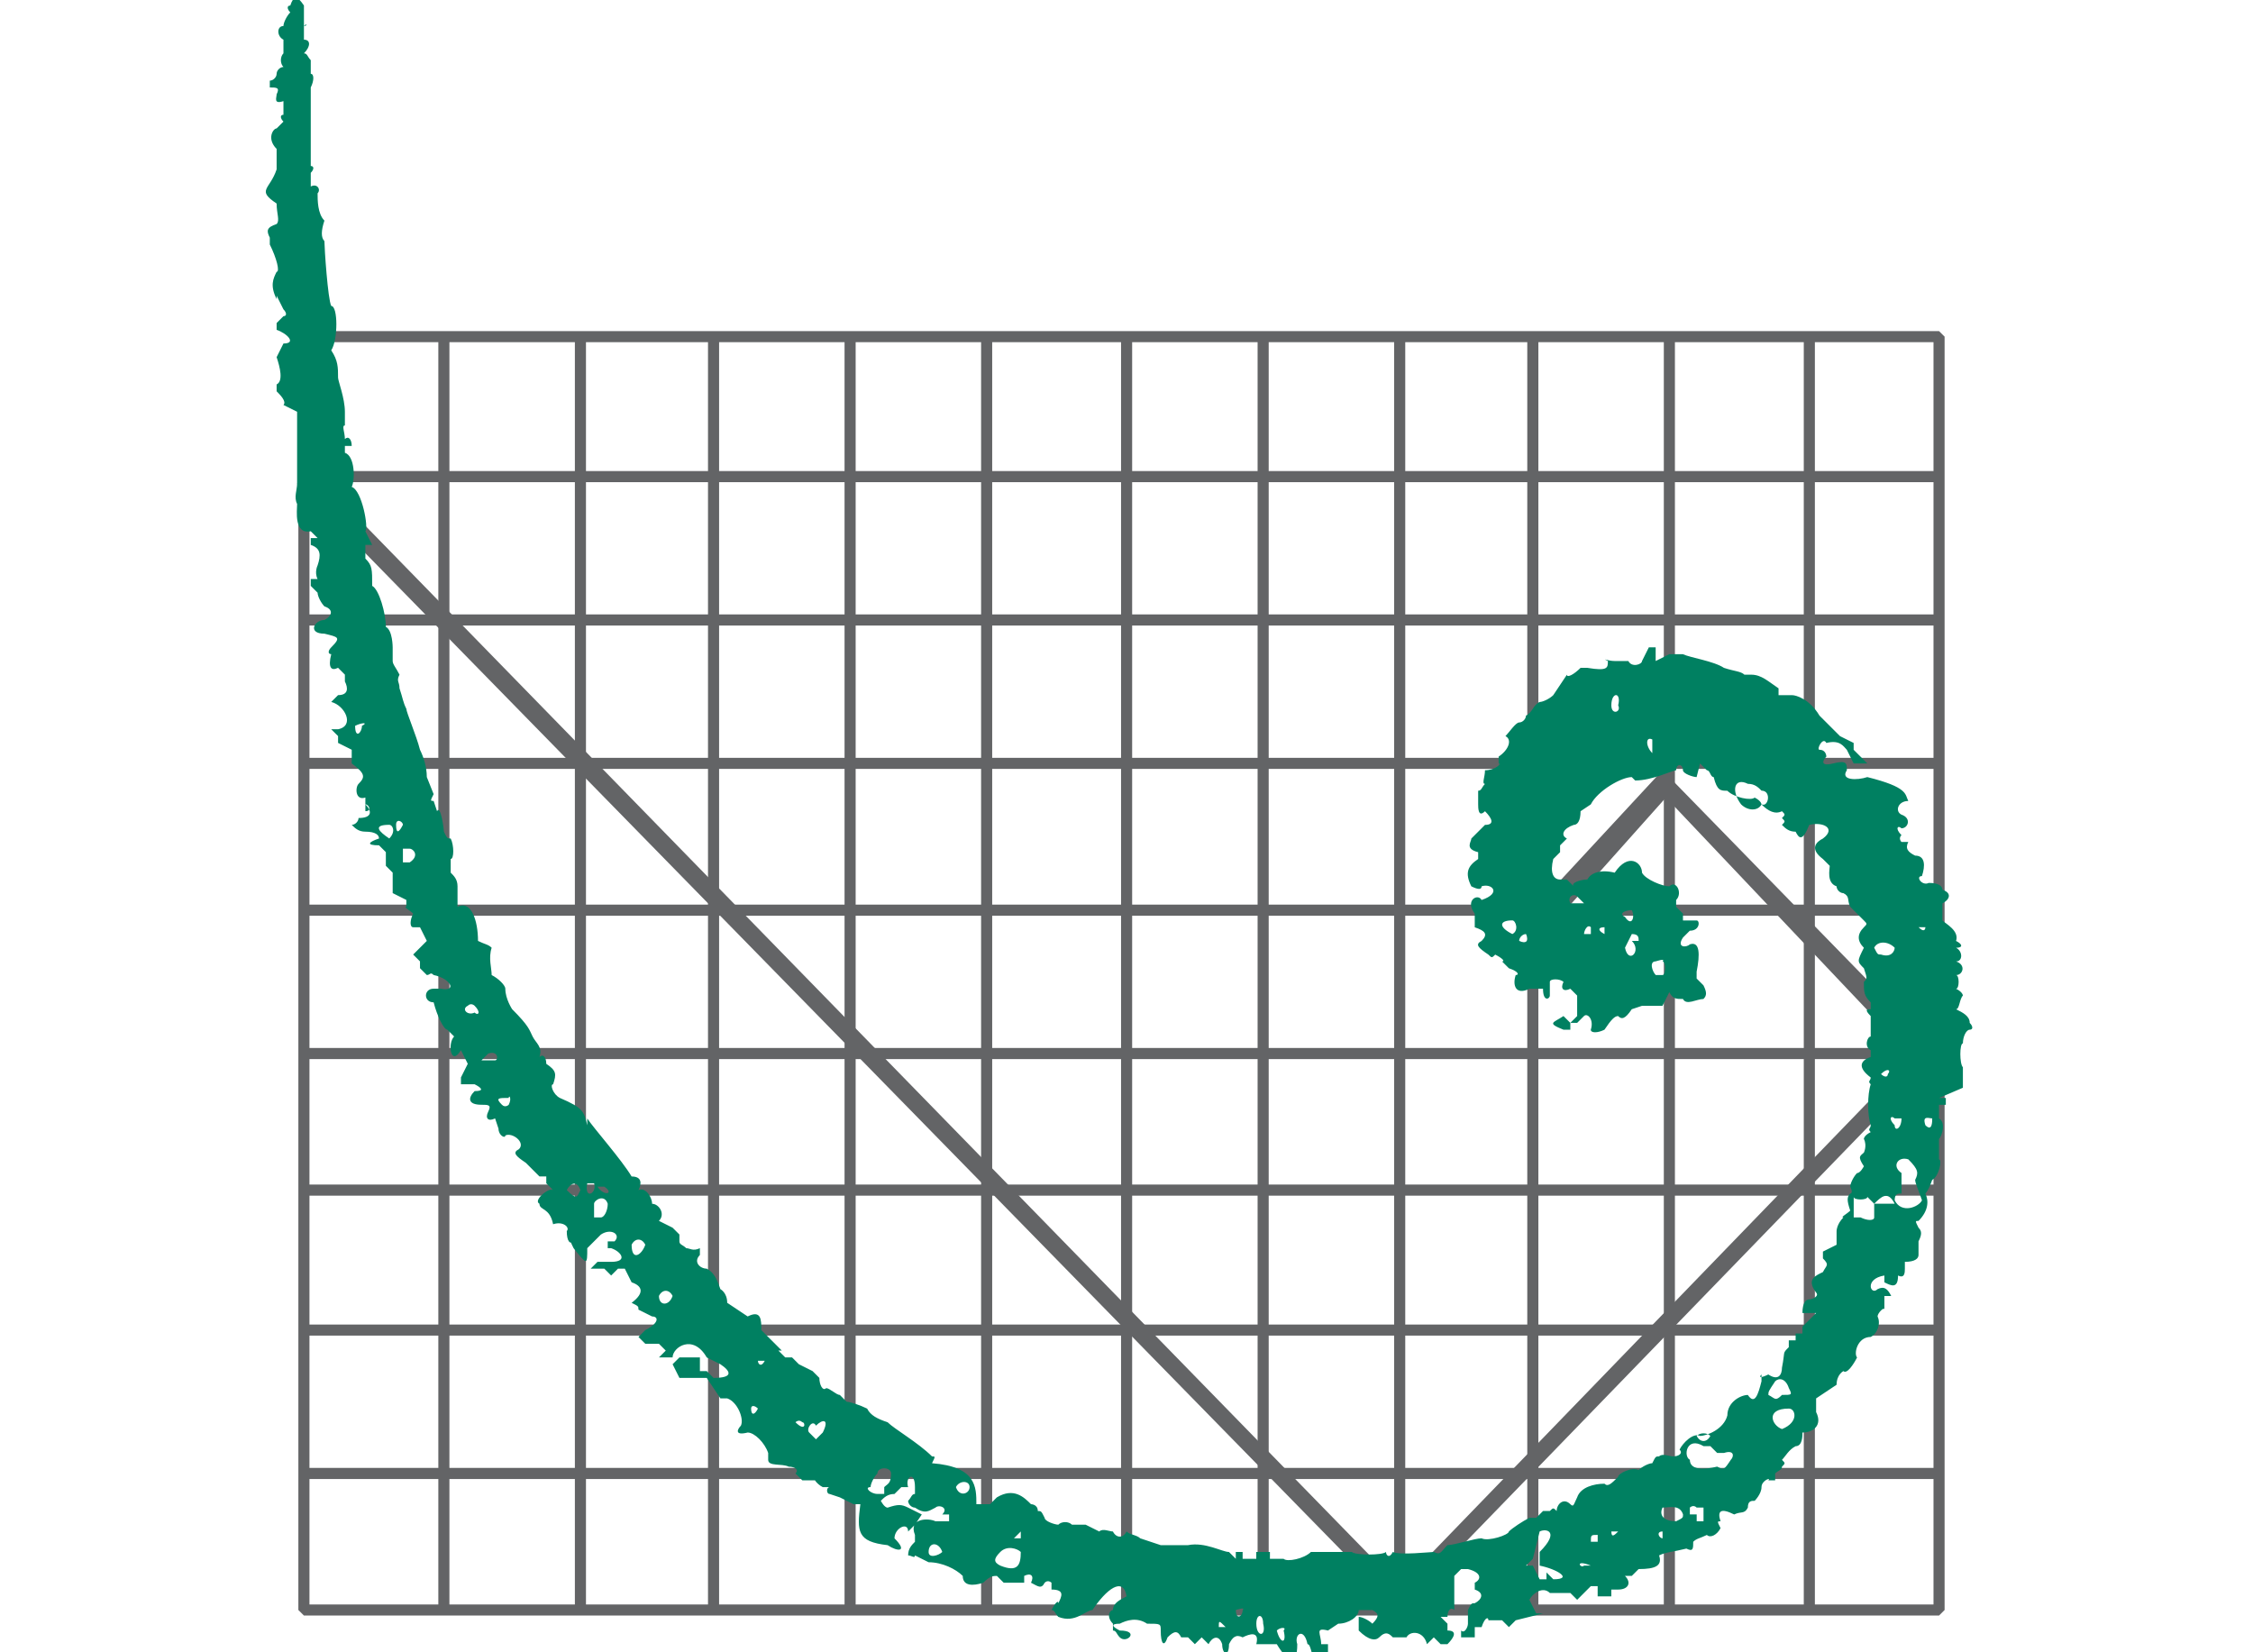 <svg width="66" height="48.4" xmlns="http://www.w3.org/2000/svg" xml:space="preserve" style="enable-background:new 0 0 80.4 94.4;" version="1.1">
 <style type="text/css">.st0{fill:none;stroke:#636466;stroke-width:0.325;stroke-miterlimit:1;}
	.st1{fill:#636466;}
	.st2{fill:#008061;}</style>

 <g>
  <title>background</title>
  <rect fill="none" id="canvas_background" height="50.4" width="68" y="-1" x="-1"/>
 </g>
 <g>
  <title>Layer 1</title>
  <rect id="svg_1" height="37.3" width="47.9" class="st0" y="9.861" x="8.903"/>
  <line id="svg_2" y2="43.161" x2="8.903" y1="43.161" x1="56.803" class="st0"/>
  <line id="svg_3" y2="38.961" x2="8.903" y1="38.961" x1="56.803" class="st0"/>
  <line id="svg_4" y2="30.861" x2="8.903" y1="30.861" x1="56.803" class="st0"/>
  <line id="svg_5" y2="26.661" x2="8.903" y1="26.661" x1="56.803" class="st0"/>
  <line id="svg_6" y2="22.361" x2="8.903" y1="22.361" x1="56.803" class="st0"/>
  <line id="svg_7" y2="18.161" x2="8.903" y1="18.161" x1="56.803" class="st0"/>
  <line id="svg_8" y2="13.961" x2="8.903" y1="13.961" x1="56.803" class="st0"/>
  <line id="svg_9" y2="9.861" x2="53.003" y1="47.161" x1="53.003" class="st0"/>
  <line id="svg_10" y2="9.861" x2="48.903" y1="47.161" x1="48.903" class="st0"/>
  <line id="svg_11" y2="9.861" x2="41.003" y1="47.161" x1="41.003" class="st0"/>
  <line id="svg_12" y2="9.861" x2="37.003" y1="47.161" x1="37.003" class="st0"/>
  <line id="svg_13" y2="9.861" x2="33.003" y1="47.161" x1="33.003" class="st0"/>
  <line id="svg_14" y2="9.861" x2="28.903" y1="47.161" x1="28.903" class="st0"/>
  <line id="svg_15" y2="9.861" x2="24.903" y1="47.161" x1="24.903" class="st0"/>
  <line id="svg_16" y2="9.861" x2="20.903" y1="47.161" x1="20.903" class="st0"/>
  <line id="svg_17" y2="9.861" x2="17.003" y1="47.161" x1="17.003" class="st0"/>
  <line id="svg_18" y2="9.861" x2="13.003" y1="47.161" x1="13.003" class="st0"/>
  <line id="svg_19" y2="34.861" x2="8.903" y1="34.861" x1="56.803" class="st0"/>
  <line id="svg_20" y2="9.861" x2="44.903" y1="47.161" x1="44.903" class="st0"/>
  <polygon id="svg_25" points="41.003,46.461 56.003,30.961 56.003,30.961 48.803,23.361 45.503,27.061 44.903,26.661 48.703,22.561 56.803,30.861 41.003,47.161 8.703,14.161 9.103,13.761 " class="st1"/>
  <path id="svg_26" d="m16.603,36.061c0.1,-0.1 -0.1,-0.3 -0.4,-0.2c-0.1,-0.5 -0.4,-0.4 -0.4,-0.6c-0.2,-0.1 0.3,-0.5 0.4,-0.4l-0.2,-0.2l0,-0.2l0,0l-0.2,0l-0.4,-0.4c-0.3,-0.2 -0.4,-0.3 -0.2,-0.4c0.2,-0.2 -0.2,-0.5 -0.4,-0.4c0,0.1 -0.2,0 -0.2,-0.2l-0.1,-0.3c-0.2,0.1 -0.3,0 -0.2,-0.2c0.1,-0.2 0,-0.2 -0.2,-0.2c-0.4,0 -0.4,-0.2 -0.2,-0.4c0.3,0 0.2,-0.1 0,-0.2l-0.4,0l0,-0.2l0.2,-0.4l-0.2,-0.4c-0.3,0.5 -0.4,-0.2 -0.2,-0.4l-0.2,-0.2c-0.1,0 -0.3,-0.4 -0.4,-0.8c-0.3,0 -0.3,-0.4 0,-0.4l0.2,0c0.5,0.1 0.3,-0.3 -0.2,-0.4c-0.1,-0.1 -0.1,0 -0.2,0l-0.2,-0.2l0,-0.2l-0.2,-0.2l0.2,-0.2l0.2,-0.2l-0.2,-0.4l-0.2,0c-0.1,0 -0.1,-0.2 0,-0.4c-0.1,-0.1 -0.3,-0.2 -0.2,-0.2l0,-0.2l-0.4,-0.2l0,-0.6l-0.2,-0.2l0,-0.4l-0.2,-0.2c-0.4,0 -0.3,-0.1 0,-0.2c0,-0.1 -0.1,-0.2 -0.4,-0.2c-0.2,0 -0.3,-0.1 -0.4,-0.2l0,0c0.1,0 0.2,-0.1 0.2,-0.2c0.4,0 0.4,-0.2 0.2,-0.4l0,0.2c0.2,0 0.1,-0.2 0,-0.2l0,-0.2c-0.3,0.1 -0.3,-0.3 -0.2,-0.4c0.2,-0.2 0.2,-0.3 -0.2,-0.6l0,-0.4l-0.4,-0.2l0,-0.2l-0.2,-0.2l0,0l0.2,0c0.5,-0.1 0.2,-0.7 -0.2,-0.8l0,0l0.2,-0.2c0.3,0 0.3,-0.2 0.2,-0.4l0,0l0,-0.2l-0.2,-0.2c-0.2,0.1 -0.3,0 -0.2,-0.4c-0.1,0 -0.1,-0.1 0,-0.2c0.3,-0.3 0.2,-0.3 -0.2,-0.4c-0.5,0 -0.3,-0.4 0,-0.4c0.2,-0.1 0.3,-0.3 0,-0.4c-0.1,-0.1 -0.2,-0.3 -0.2,-0.4l-0.2,-0.2l0,-0.2l0.2,0c-0.1,-0.2 0,-0.4 0,-0.4c0.1,-0.3 0.1,-0.5 -0.2,-0.6l0,-0.2l0.2,0l-0.2,-0.2c-0.5,0.1 -0.4,-0.6 -0.4,-0.8c-0.1,-0.2 0,-0.4 0,-0.6c0,-0.2 0,-0.3 0,-0.4l0,-1.5l0,0l0,-0.2l-0.4,-0.2c0.1,-0.1 -0.1,-0.3 -0.2,-0.4l0,-0.2c0.2,-0.1 0.1,-0.5 0,-0.8l0.2,-0.4c0.4,0 0.1,-0.3 -0.2,-0.4l0,-0.2l0.2,-0.2c0.1,0 0.1,-0.1 0,-0.2l-0.2,-0.4l0,0.1c-0.2,-0.4 -0.1,-0.6 0,-0.8c0.1,0 0,-0.4 -0.2,-0.8l0,-0.2c-0.1,-0.2 -0.1,-0.3 0.2,-0.4c0.1,-0.1 0,-0.3 0,-0.6c-0.6,-0.4 -0.2,-0.4 0,-1l0,-0.2l0,0l0,0l0,0l0,-0.4c-0.3,-0.3 -0.1,-0.6 0,-0.6c0.1,-0.1 0.1,-0.1 0.2,-0.2c-0.1,-0.1 -0.1,-0.2 0,-0.2l0,-0.4c-0.3,0.1 -0.2,-0.1 -0.2,-0.2c0.1,-0.2 0,-0.2 -0.2,-0.2l0,-0.2c0.1,0 0.2,-0.1 0.2,-0.2c0,-0.1 0.1,-0.2 0.2,-0.2c-0.1,-0.1 -0.1,-0.3 0,-0.4c0,-0.1 0,-0.3 0,-0.4c-0.2,-0.1 -0.2,-0.4 0,-0.4c0,-0.1 0.1,-0.3 0.2,-0.4c-0.1,-0.1 -0.1,-0.2 0,-0.2c0.1,-0.3 0.2,-0.3 0.4,0l0,0.6c0.1,-0.1 0.1,0 0,0l0,0.4c0.2,0 0.2,0.2 0,0.4c0.1,0 0.1,0.1 0.2,0.2l0,0.4c0.1,0 0.1,0.2 0,0.4c0,0 0,0.1 0,0l0,0.4l0,0l0,1.3l0,0.2l0,0.4c0.1,0 0.1,0.1 0,0.2l0,0.4c0.2,-0.1 0.3,0.1 0.2,0.2c0,0.2 0,0.6 0.2,0.8c-0.1,0.3 -0.1,0.5 0,0.6c0,0.2 0.1,1.7 0.2,1.9c0.2,0 0.2,1 0,1.3c0.2,0.3 0.2,0.5 0.2,0.8c0,0.1 0.2,0.6 0.2,1l0,0.2c0,0 0,0 0,0.2l0,0c-0.1,0 0,0.2 0,0.4c0.1,-0.1 0.2,0 0.2,0.2c0,0 -0.1,0 -0.2,0l0,0.2c0.3,0.1 0.3,0.8 0.2,1c0.3,0.1 0.5,1.2 0.4,1.3l0.2,0.4l-0.2,0l0,0.4c0.2,0.2 0.2,0.3 0.2,0.8c0.2,0.1 0.4,0.8 0.4,1.2c0.2,0.1 0.2,0.6 0.2,0.6l0,0.4c0,0.1 0.1,0.2 0.2,0.4c-0.1,0.2 0,0.2 0,0.4c0.1,0.3 0.1,0.4 0.2,0.6c0,0.1 0.3,0.8 0.4,1.2c0.1,0.2 0.2,0.5 0.2,0.8c0,0 0.2,0.5 0.2,0.5c-0.1,0.2 -0.1,0.2 0,0.2l0.1,0.3c0.1,-0.2 0.2,0.5 0.2,0.6c0.1,0.2 0.1,0.2 0.2,0.2l0,0l0,0c0.1,0.2 0.1,0.6 0,0.6l0,0.4c0.1,0.1 0.2,0.2 0.2,0.4c0,0.1 0,0.3 0,0.6c0.4,-0.2 0.6,0.4 0.6,1c0.2,0.1 0.3,0.1 0.4,0.2c-0.1,0.3 0,0.6 0,0.8c0.2,0.1 0.4,0.3 0.4,0.4c0,0.3 0.2,0.6 0.2,0.6c0.5,0.5 0.5,0.6 0.6,0.8c0.1,0.2 0.3,0.3 0.2,0.6c0.1,-0.1 0.2,0 0.2,0.2c0.3,0.2 0.3,0.3 0.2,0.6c-0.1,0 0,0.3 0.2,0.4c0.7,0.3 0.7,0.4 0.8,0.8l0,-0.2c0.2,0.3 1,1.2 1.3,1.7c0.3,0 0.3,0.2 0.2,0.4c0.2,-0.1 0.4,0.2 0.4,0.4c0.2,0 0.4,0.3 0.2,0.5l0.4,0.2l0.2,0.2l0,0.2c0,0.1 0.1,0.1 0.2,0.2l0,0l0,0c0.1,0 0.2,0.1 0.4,0l0,0.2c-0.2,0.2 0,0.4 0.2,0.4c0.2,0.1 0.3,0.3 0.4,0.6c0,0 0.2,0.1 0.2,0.4l0.6,0.4c0.4,-0.2 0.4,0.1 0.4,0.4l0.2,0.2l0.2,0.2l0.2,0.2l-0.1,0l0.2,0.2l0.2,0l0.2,0.2l0.4,0.2l0.2,0.2c0,0.2 0.1,0.4 0.2,0.3c0.1,0 0.3,0.2 0.4,0.2l0.2,0.2c0.1,0 0.4,0.1 0.6,0.2c0.1,0.2 0.3,0.3 0.6,0.4c0.2,0.2 0.9,0.6 1.3,1l0,0l0,0c0.1,0 0.1,0 0,0.2c1.3,0.1 1.3,0.7 1.3,1.2l0.2,0l0,0l0.2,0l0.2,-0.2c0.5,-0.3 0.8,0 1,0.2c0,0 0.2,0 0.2,0.2l0,0c0.1,0 0.1,0 0.2,0.2c0,0.1 0.3,0.2 0.4,0.2c0.1,-0.1 0.3,-0.1 0.4,0l0.2,0l0.2,0l0.4,0.2c0.1,-0.1 0.3,0 0.4,0c0.1,0.2 0.3,0.2 0.4,0c0.1,0.1 0.3,0.1 0.4,0.2l0.6,0.2l0.2,0l0.2,0l0,0l0.2,0l0.2,0c0.5,-0.1 1,0.2 1.2,0.2l0.2,0.2l0,-0.2l0.2,0l0,0.2l0.6,0l-0.2,0l0,-0.2l0,0l0.2,0l0.2,0l0,0.2l0.4,0c0.1,0.1 0.6,0 0.8,-0.2l0.2,0l0,0l0.2,0l0,0l0.4,0l0,0l0,0l0.4,0c0.1,0.1 0.9,0.1 1,0c0,0.1 0.1,0.2 0.2,0c0.2,0.1 1.1,0 1.2,0c0.2,0.1 0.2,0 0.4,-0.2c0.2,0 0.8,-0.2 1,-0.2c0.2,0.1 0.8,-0.1 0.8,-0.2c0.1,-0.1 0.4,-0.3 0.6,-0.4c0.1,0 0.2,0 0.2,0c0.1,-0.1 0.2,-0.2 0.2,-0.2l0,0l0.2,0l0,0c0.1,-0.1 0.1,-0.1 0.2,0c0,-0.2 0.2,-0.4 0.4,-0.2c0.1,0.1 0.1,0 0.2,-0.2c0.1,-0.3 0.5,-0.4 0.8,-0.4c0.1,0.1 0.2,0 0.4,-0.2c0,-0.1 0.4,-0.3 0.6,-0.2c0.1,-0.1 0.3,-0.2 0.4,-0.2c0.1,-0.2 0.1,-0.2 0.2,-0.2l0,0c0.1,-0.1 0.3,0 0.4,0c0.2,0 0.3,-0.1 0.2,-0.2c0.1,-0.2 0.4,-0.5 0.6,-0.4c0.2,0 0.7,-0.2 0.8,-0.6c0,-0.4 0.4,-0.6 0.6,-0.6c0.2,0.3 0.3,0 0.4,-0.4l0,0l0,-0.2c-0.1,0.1 0,0.1 0.2,0c0.3,0.2 0.4,0 0.4,-0.2c0.1,-0.5 0,-0.4 0.2,-0.6l0,0l0,-0.2l0.2,0l0,-0.2l0.2,0l0,-0.2l0,0l0.2,-0.2l0.2,-0.2l-0.4,0c0.1,-0.1 0.1,-0.1 0,0c0,-0.3 0.1,-0.4 0.2,-0.4c0.1,0 0.3,-0.1 0.2,-0.2c-0.3,-0.4 0,-0.5 0.2,-0.6c0.1,-0.2 0.2,-0.2 0,-0.4c0,-0.1 0,-0.1 0,-0.2l0.4,-0.2l0,0l0,0l0,-0.2l0,-0.2c0,0 0,-0.2 0.2,-0.4c-0.1,0 0.1,-0.1 0.2,-0.2c-0.1,-0.3 -0.1,-0.4 0,-0.5c0,0 0.1,0 0,-0.2c0,-0.1 0.1,-0.3 0.2,-0.4c0.1,0 0.2,-0.2 0.2,-0.2c-0.2,-0.3 -0.1,-0.3 0,-0.4c0,0 0.1,-0.2 0,-0.4c0,0 0,-0.1 0.2,-0.2c-0.1,-0.1 0,-0.1 0,-0.2c-0.1,-0.3 -0.1,-0.9 0,-1.2c-0.1,-0.1 0,-0.1 0,-0.2c-0.4,-0.3 -0.3,-0.5 0,-0.6l0,-0.2c-0.2,-0.1 -0.1,-0.4 0,-0.4l0,-0.2l0,-0.2c0,-0.1 0,-0.2 0,-0.2c-0.2,-0.2 -0.1,-0.2 0,-0.2c0,-0.2 0,-0.2 0,-0.2c-0.2,-0.2 -0.2,-0.3 -0.2,-0.6c0.1,-0.1 0.1,-0.1 0,-0.4c-0.2,-0.2 -0.2,-0.2 0,-0.6c-0.2,-0.2 -0.2,-0.4 0,-0.6c0.1,-0.1 0.1,-0.1 0,-0.2l-0.4,-0.4c-0.1,-0.2 0,-0.3 -0.2,-0.4c-0.1,0 -0.2,-0.1 -0.2,-0.2c-0.3,-0.1 -0.2,-0.5 -0.2,-0.6l-0.2,-0.2c-0.4,-0.3 -0.2,-0.5 0,-0.6c0.4,-0.3 0,-0.5 -0.4,-0.4c-0.2,0.5 -0.3,0.4 -0.4,0.2c-0.2,0 -0.3,-0.1 -0.4,-0.2c0.1,-0.1 0.1,-0.1 0,-0.2l0,0l0,0c0.1,-0.1 0.1,-0.1 0,-0.2c-0.2,0.1 -0.4,0 -0.6,-0.2c0,0 0,-0.1 -0.2,-0.2c-0.1,0.1 -0.6,0 -0.8,-0.2c-0.2,0 -0.3,0 -0.4,-0.4c-0.1,0 -0.1,-0.2 -0.2,-0.2l0,0l-0.2,-0.2l-0.1,0.4c-0.1,0 -0.4,-0.1 -0.4,-0.2c0,-0.2 -0.2,-0.2 -0.2,0c-0.1,0 -0.7,0.3 -1.2,0.3l-0.1,-0.1c-0.3,0 -1,0.4 -1.2,0.8l-0.3,0.2c0,0.3 -0.1,0.4 -0.2,0.4c-0.3,0.1 -0.4,0.3 -0.2,0.4l0,0l0,0l-0.2,0.2l0,0.2l-0.2,0.2c-0.1,0.4 0,0.6 0.2,0.6c0.4,0 0.1,0 0.2,0l0.2,0.2c-0.1,-0.1 0.2,-0.2 0.4,-0.2c0.1,-0.2 0.4,-0.3 0.8,-0.2c0.4,-0.6 0.8,-0.3 0.8,0c0.1,0.2 0.6,0.4 0.8,0.4c0.2,-0.2 0.4,0.2 0.2,0.4l0,0.2l0.2,0.2l0,0.2l0.4,0c0.1,0 0.1,0.3 -0.2,0.3l-0.2,0.2c-0.2,0.3 0.1,0.3 0.2,0.2c0.3,-0.1 0.3,0.3 0.2,0.8l0,0.2l0.2,0.2c0.1,0.2 0.1,0.3 0,0.4c-0.2,0 -0.5,0.2 -0.6,0c-0.2,0 -0.3,0 -0.4,-0.2l-0.2,0.4l-0.2,0l-0.4,0l-0.3,0.1l0,0c-0.2,0.3 -0.3,0.3 -0.4,0.2c-0.1,0 -0.2,0.1 -0.4,0.4c-0.2,0.1 -0.4,0.1 -0.4,0c0.1,-0.3 -0.1,-0.5 -0.2,-0.4l-0.2,0.2l-0.2,0l0,0.2l-0.2,0c-0.5,-0.2 -0.3,-0.2 0,-0.4l0.2,0.2l0.2,-0.2l0,-0.4l0,0l0,-0.2l-0.2,-0.2c-0.2,0.1 -0.3,0 -0.2,-0.2c-0.1,-0.1 -0.4,-0.1 -0.4,0l0,0.2c0,0.2 0,0.2 0,0.2c0,0.1 -0.2,0.2 -0.2,-0.2c-0.1,0 -0.2,0 -0.4,0c-0.4,0.2 -0.5,-0.1 -0.4,-0.4c0.1,0 0.1,-0.1 -0.2,-0.2l0,0l-0.2,-0.2c0.1,0 0,-0.1 -0.2,-0.2c-0.1,0.1 -0.1,0.1 -0.2,0c-0.3,-0.2 -0.4,-0.3 -0.2,-0.4c0.2,-0.2 0.1,-0.3 -0.2,-0.4l0,-0.4l0,0c-0.3,-0.4 0.1,-0.6 0.2,-0.4c0.6,-0.2 0.3,-0.5 0,-0.4c0,0.1 -0.1,0.1 -0.3,0c-0.2,-0.4 -0.1,-0.6 0.2,-0.8l0,-0.2c-0.4,-0.1 -0.2,-0.3 -0.2,-0.4l0.2,-0.2l0,0l0.2,-0.2c0.3,0 0.2,-0.2 0,-0.4c-0.2,0.2 -0.2,-0.1 -0.2,-0.2l0,-0.4c0.1,0 0.1,-0.1 0.2,-0.2c-0.1,0 0,-0.2 0,-0.4c0.3,0 0.5,-0.2 0.4,-0.2c0,-0.2 0,-0.2 0,-0.2c0.3,-0.2 0.4,-0.5 0.2,-0.6c0.1,-0.1 0.3,-0.4 0.4,-0.4c0.1,0 0.2,-0.1 0.2,-0.2c0.2,-0.1 0.2,-0.3 0.4,-0.4c0.1,0 0.3,-0.1 0.4,-0.2l0.4,-0.6c0,0.1 0.2,0 0.4,-0.2l0,0l0.2,0c0.6,0.1 0.6,0 0.6,-0.2c-0.2,-0.1 0,0 0.2,0l0,0l0.2,0l0.2,0l0,0c0.1,0.2 0.4,0.1 0.4,0l0.2,-0.4l0.2,0l0,0.4l0.4,-0.2l0,0l0.2,0l0.2,0c0.2,0.1 0.9,0.2 1.2,0.4c0.3,0.1 0.5,0.1 0.6,0.2l0.2,0c0.3,0 0.5,0.2 0.8,0.4l0,0.2l0.4,0c0.1,0 0.5,0.1 0.8,0.6l0.2,0.2l0.4,0.4l0.4,0.2l0,0.2l0,0l0.4,0.4l0,0l-0.2,0l-0.2,0l0,0l-0.2,-0.4c-0.1,-0.1 -0.2,-0.3 -0.6,-0.2c-0.1,-0.2 -0.3,0.2 -0.2,0.2c0.2,0 0.2,0.2 0.2,0.2c-0.1,0.1 -0.2,0.3 0.2,0.2c0.4,-0.1 0.4,0 0.4,0.2c-0.2,0.3 0.3,0.3 0.6,0.2l0,0l0,0c1.2,0.3 1.1,0.5 1.2,0.7c-0.3,0 -0.4,0.3 -0.2,0.4c0.3,0.1 0.2,0.4 0,0.4c-0.1,-0.1 -0.2,0 0,0.2l0,0c-0.1,0.1 0,0.2 0,0.2l0.2,0c-0.1,0 0,0 0,0c-0.1,0.2 0,0.3 0.2,0.4c0.3,0 0.3,0.3 0.2,0.6c-0.2,0 0,0.3 0.2,0.2c0.3,0 0.4,0.1 0.4,0.2c0.3,0.1 0.2,0.3 0,0.4c0,0 0,0.4 0,0.5c0.1,0.1 0.5,0.3 0.4,0.6c0.2,0.1 0.2,0.2 0,0.2c0.2,0.1 0.2,0.4 0,0.4c0.3,0.1 0.2,0.4 0,0.4c0.1,0 0.1,0.4 0,0.4c0.2,0.1 0.2,0.2 0.2,0.2c-0.1,0.1 -0.1,0.4 -0.2,0.4c0.2,0.1 0.4,0.2 0.4,0.4c0.1,0.1 0.1,0.2 0,0.2c-0.1,0 -0.2,0.2 -0.2,0.4c-0.1,0 -0.1,0.6 0,0.7c0,-0.1 0,0.3 0,0.6l-0.7,0.3l0.2,0l0,0.2l-0.2,0l0,0.4c0.2,0.1 0.1,0.5 0,0.6c0,0.2 0,0.3 0,0.6c0.1,0 0,0.5 -0.2,0.6c0,0 -0.1,0.3 -0.2,0.4c0.1,0.2 0.1,0.5 -0.2,0.8c-0.1,0 -0.1,0 0,0.2c0.1,0.1 0.1,0.2 0,0.4c0,0.2 0,0.2 0,0.4l0,0c0,0.1 -0.1,0.2 -0.4,0.2l0,0l0,0.2l0,0l0,0c0,0.1 0,0.3 -0.2,0.2c0,0.4 -0.2,0.3 -0.4,0.2l0,-0.2c-0.6,0.1 -0.4,0.6 -0.2,0.4c0.2,-0.1 0.3,0 0.4,0.2l-0.2,0l0,0.4c0,-0.1 -0.2,0.1 -0.2,0.2c0.1,0.2 0,0.5 -0.2,0.6c-0.4,0 -0.5,0.5 -0.4,0.6c-0.1,0.2 -0.3,0.5 -0.4,0.4c0,0 -0.2,0.1 -0.2,0.4l-0.6,0.4c0,0.1 0,0.3 0,0.4c0.2,0.4 -0.1,0.6 -0.4,0.6c0,0.1 0,0.4 -0.2,0.4c-0.2,0.1 -0.3,0.3 -0.4,0.4c0.1,0.1 0.1,0.1 0,0.2l0,0l0,0l0,0l0,0c0,0.1 -0.1,0.1 -0.2,0.2l0,0.2l-0.2,0c0.1,-0.1 -0.2,0 -0.2,0.2c0,0.2 -0.2,0.4 -0.2,0.4c-0.1,0 -0.2,0 -0.2,0.2c-0.1,0.2 -0.2,0.1 -0.4,0.2c-0.4,-0.2 -0.5,-0.1 -0.4,0.2l0,0c-0.1,0 -0.1,0 0,0.2c-0.1,0.2 -0.3,0.3 -0.4,0.2c-0.2,0.1 -0.3,0.1 -0.4,0.2c0,0.2 0,0.3 -0.2,0.2c-0.4,0.1 -0.6,0.1 -0.8,0.2c0.1,0.3 -0.1,0.4 -0.6,0.4c0,0 -0.1,0.1 -0.2,0.2l0,0l0,0c-0.1,0 -0.1,0 -0.2,0c0.2,0.2 0.1,0.4 -0.2,0.4l-0.2,0l0,0.2l-0.2,0l-0.2,0l0,-0.3l-0.2,0l-0.4,0.4l0,0l-0.2,-0.2l-0.6,0c-0.2,-0.2 -0.5,0 -0.6,0.2l0.2,0.4l0,0l0.2,0l-0.8,0.2l-0.2,0.2l-0.2,-0.2l-0.4,0c0,-0.1 -0.1,-0.1 -0.2,0.2l-0.2,0l0,0.1l0,0.2l-0.4,0l0,0l0,0l0,-0.2c0.1,0.1 0.2,-0.1 0.2,-0.2c0,-0.3 0,-0.5 0,-0.4l0,0c0.1,-0.2 0.1,-0.2 0.2,-0.2c0.2,-0.1 0.3,-0.3 0,-0.4c0,-0.1 0,-0.1 0,-0.2c0.2,-0.1 0.2,-0.3 -0.2,-0.4l0,0l0,0l-0.2,0l-0.2,0.2c0,0.2 0,0.4 0,0.6c0,0 0,0.2 0,0.4l0,0c-0.1,-0.1 -0.2,0 -0.2,0.2l-0.2,0l0,0l0.2,0.2l0,0.2c0.3,0 0.2,0.2 0,0.4l-0.2,0l0,0l-0.2,-0.2l-0.2,0.2l0,0c-0.1,-0.4 -0.5,-0.4 -0.6,-0.2l-0.4,0c-0.1,-0.1 -0.2,-0.2 -0.4,0c-0.1,0.1 -0.3,0.1 -0.6,-0.2l0,-0.4c0.1,0 0.3,0.1 0.4,0.2c0.2,-0.2 0.2,-0.3 0,-0.4l-0.4,0c0,0.2 -0.3,0.4 -0.6,0.4l-0.3,0.2c-0.4,-0.1 -0.2,0.1 -0.2,0.4l0.2,0l0,0l0,0.2l0,0l0,0.2l-0.2,0l0,0l0,0l-0.2,0l0,0c-0.1,-0.1 -0.1,-0.4 -0.2,-0.4c-0.1,-0.5 -0.4,-0.3 -0.3,0c0,0.7 -0.3,0.5 -0.6,0l-0.4,0l-0.2,0c0.1,-0.4 -0.2,-0.3 -0.4,-0.2c-0.2,-0.1 -0.3,0 -0.4,0.2c0,0.4 -0.2,0.3 -0.2,0c-0.1,-0.3 -0.3,-0.2 -0.4,0l-0.2,-0.2l-0.2,0.2l-0.2,-0.2l0,0l0,0l-0.2,0l0,0c-0.1,-0.2 -0.2,-0.2 -0.4,0c-0.1,0.3 -0.2,0.2 -0.2,-0.2c0,-0.2 0,-0.2 -0.4,-0.2c-0.3,-0.2 -0.6,-0.1 -0.8,0c-0.3,0 -0.2,0.1 0,0.2c0.6,0 0.2,0.4 0,0.2l0,0l0,0c-0.1,-0.1 -0.1,-0.2 -0.2,-0.2l0,-0.2c-0.2,-0.2 -0.1,-0.4 0,-0.4l0,0c0,-0.2 0.2,-0.3 0.4,-0.4c-0.1,-0.6 -0.6,-0.2 -1,0.4l0,0l0,0c-0.2,0 -0.5,0.4 -1,0.2c-0.1,-0.1 -0.1,-0.2 -0.2,-0.2l0,0c0.1,-0.2 0.2,-0.3 0.2,-0.2c0.1,-0.2 0.2,-0.4 -0.2,-0.4l0,-0.2c0,0 -0.1,-0.1 -0.2,0c-0.1,0.2 -0.2,0.1 -0.4,0c0.1,-0.2 0,-0.3 -0.2,-0.2c0,0.3 0,0.2 0,0.2l0,0l-0.2,0l0,0l-0.2,0l0,0l-0.2,0l-0.2,-0.2c-0.1,0 -0.2,0 -0.4,0.2c-0.3,0.1 -0.6,0.1 -0.6,-0.2c-0.2,-0.2 -0.6,-0.4 -1,-0.4l-0.4,-0.2c0,0.1 -0.1,0 -0.2,0l0,0c0,-0.2 0.1,-0.3 0.2,-0.4l0,-0.2c-0.2,-0.5 0.4,-0.5 0.6,-0.4l0.4,0l0,-0.2l-0.2,0c0.2,-0.2 -0.1,-0.3 -0.2,-0.2c-0.2,0.1 -0.3,0.2 -0.6,0c-0.1,0 -0.2,-0.1 -0.2,-0.2l0,0c0.1,-0.1 0.1,-0.2 0.2,-0.2l0,-0.2c0,-0.5 -0.3,-0.3 -0.2,0l-0.2,0l-0.2,0.2c-0.2,0 -0.3,0.1 -0.4,0.2l0,0c0,0 0.1,0.2 0.2,0.2c0.3,-0.1 0.4,-0.1 0.6,0l0.4,0.2l-0.2,0.3l-0.2,0.2c0,-0.3 -0.4,-0.1 -0.4,0.2c0.4,0.4 0.1,0.4 -0.2,0.2l0,0c-0.9,-0.1 -0.9,-0.4 -0.8,-1.2l0,0l0,0l-0.2,0l-0.4,-0.2l-0.3,-0.1c-0.1,0 -0.1,-0.2 0,-0.2c-0.1,0 -0.3,0 -0.2,0c-0.2,-0.1 -0.3,-0.3 -0.2,-0.2l-0.4,0l-0.2,-0.2c0.1,-0.1 0,-0.2 -0.2,-0.2c-0.2,-0.1 -0.6,0 -0.6,-0.2l0,-0.2l0,0l0,0c-0.1,-0.3 -0.4,-0.6 -0.6,-0.6c-0.4,0.1 -0.3,-0.1 -0.2,-0.2c0.1,-0.2 -0.1,-0.7 -0.4,-0.8l-0.2,0l-0.4,-0.6l-0.8,0l-0.2,-0.4l0.2,-0.2l0.2,0l0.2,0l0.2,0l0,0.4l0.2,0l0.2,0.2c0.6,0 0.5,-0.2 0.2,-0.4l-0.4,-0.2c-0.4,-0.7 -1,-0.3 -1,0l-0.4,0l0.2,-0.2l-0.2,-0.2l-0.4,0l-0.2,-0.2l0,0l0.2,-0.2c0.4,-0.2 0.4,-0.4 0.2,-0.4c-0.2,-0.1 -0.2,-0.1 -0.4,-0.2l0,0c0,-0.1 0,-0.1 -0.2,-0.2c0.4,-0.3 0.3,-0.5 0,-0.6l-0.2,-0.4l-0.2,0l-0.2,0.2l-0.2,-0.2l-0.4,0l0,0l0.2,-0.2l0.4,0c0.5,0 0.3,-0.3 0,-0.4l-0.1,0l0,-0.2l0.2,0l0,0c0.2,-0.2 -0.1,-0.4 -0.4,-0.2l-0.2,0.2l-0.2,0.2c0,0.5 0,0.5 -0.4,0c-0.1,-0.2 -0.1,-0.2 0,-0.2l0,0l0,0c-0.1,0.1 -0.2,0 -0.2,-0.3zm28.3,8.1l0,0l0,0l0,0l0,0zm-34.5,-22.9c0,0.4 0.2,0.2 0.2,0c0.2,-0.1 0,-0.1 -0.2,0l0,0zm1.2,2.9c0,0.3 0.1,0.2 0.2,0c0,-0.1 -0.2,-0.2 -0.2,0l0,0zm-0.2,0c-0.5,0 -0.3,0.2 0,0.4c0.2,-0.2 0.1,-0.4 0,-0.4l0,0zm0.4,0.7l0,0.4l0.2,0c0.3,-0.2 0.1,-0.4 0,-0.4l-0.2,0zm2.1,4.6c0,0 -0.1,-0.1 -0.2,0c-0.2,0.1 0,0.3 0.2,0.2c0.1,0.1 0.2,0 0,-0.2l0,0zm0.4,1.4l0,0l-0.2,0.2l0.4,0c0.1,0 0.1,-0.3 -0.2,-0.2l0,0zm0.4,1.5c0.1,0.1 0.2,0 0.2,0c0.1,-0.2 0,-0.3 0,-0.2c-0.3,0 -0.4,0 -0.2,0.2zm2.3,2.5c-0.1,-0.3 -0.3,-0.2 -0.4,0c0.3,0.3 0.3,0.2 0.4,0zm0.4,-0.2l-0.2,0c-0.1,0.5 0.3,0.3 0.2,0zm0.3,0.1c0,0 0,0 -0.2,0c0.2,0.3 0.5,0.2 0.2,0zm-0.3,0.7l0,0.2l0.2,0c0.1,0 0.2,-0.2 0.2,-0.4c-0.1,-0.3 -0.4,-0.1 -0.4,0l0,0.2zm1.5,1c-0.1,-0.2 -0.3,-0.2 -0.4,0c0,0.5 0.3,0.3 0.4,0zm0.4,1.5c0,0.3 0.3,0.3 0.4,0c-0.1,-0.2 -0.3,-0.2 -0.4,0l0,0zm2.9,1.9c0,0.1 0.1,0.2 0.2,0c0,0 -0.2,0 -0.2,0l0,0zm-0.2,1.4c0,0.2 0.1,0.2 0.2,0c-0.1,-0.1 -0.2,-0.1 -0.2,0l0,0zm1.5,0.4c-0.1,-0.1 -0.2,0 -0.2,0c0.3,0.3 0.3,0 0.2,0zm0.4,0.5l0.2,-0.2c0.2,-0.4 0,-0.4 -0.2,-0.2c-0.1,-0.2 -0.3,0.1 -0.2,0.2l0.2,0.2zm1.6,1.4c-0.2,0 0,0.2 0.2,0.2l0.2,0l0,-0.2c0.1,-0.1 0.2,-0.1 0.2,-0.4c0,-0.2 -0.4,-0.2 -0.4,0c-0.1,0.1 -0.2,0.3 -0.2,0.4zm2.9,0c0,-0.2 -0.3,-0.2 -0.4,0c0.1,0.3 0.4,0.2 0.4,0zm-1.2,1.9c0,0.2 0.3,0.1 0.4,0c-0.1,-0.3 -0.4,-0.3 -0.4,0l0,0zm2.1,-0.6c0,0 0.1,0 0,0c0.1,0.2 0,0.2 0,0zm0.6,0.2l0,0l0,-0.2l0,0l-0.2,0.2l0.2,0zm-0.6,0.8c0.5,0.2 0.6,0 0.6,-0.4c-0.1,-0.1 -0.4,-0.2 -0.6,0c-0.2,0.2 -0.2,0.3 0,0.4zm6.4,1.8c0.1,0 0.1,0 0.2,0c-0.2,-0.2 -0.2,-0.2 -0.2,0l0,0zm0.5,-0.5c0,0.3 0.2,0.2 0.2,0c0.1,-0.1 -0.2,0 -0.2,0l0,0zm0.8,0.4c0,-0.3 -0.2,-0.3 -0.2,0c0,0.4 0.3,0.4 0.2,0zm0.6,0.2c0.1,-0.1 -0.1,-0.1 -0.2,0c0.1,0.4 0.3,0.4 0.2,0zm7.3,-2.1l-0.2,0.2l0.2,0l0.2,0.4l0.2,0l0,-0.2l0.2,0.2c0.6,0 0.1,-0.3 -0.4,-0.4l0,-0.4c0.6,-0.6 0.2,-0.7 0,-0.6l-0.2,0.8zm1.5,0.2l0.2,0l0,0c-0.5,-0.2 -0.3,0.1 -0.2,0zm0.4,-0.9c-0.2,0 -0.2,0 -0.2,0.2l0.2,0l0,-0.2l0,0zm0.4,-0.1c0,0.2 0.1,0.1 0.2,0l-0.2,0l0,0zm1.9,-0.3c0.2,-0.1 0.2,-0.1 0.2,-0.2c-0.1,-0.3 -0.4,-0.2 -0.6,-0.2c-0.1,0.2 0,0.4 0.4,0.4zm-0.4,0.3c-0.2,0 -0.1,0.2 0,0.2l0,-0.2l0,0zm1,-0.7c-0.1,-0.1 -0.2,0 -0.2,0l0,0.2l0.2,0l0,0.2l0.2,0l0,-0.4l-0.2,0zm-0.2,-1.4c0,0.3 0.4,0.3 0.8,0.2c0.2,0.1 0.2,0.1 0.4,-0.2c0.1,-0.1 0.1,-0.3 -0.2,-0.2l0,0l-0.2,0l0,0l-0.2,-0.2l-0.2,0l0,0c-0.5,-0.3 -0.6,0.3 -0.4,0.4l0,0zm0.6,-0.7c-0.1,-0.1 -0.3,-0.1 -0.4,0c0.1,0.2 0.3,0.2 0.4,0zm2.3,-0.8c-0.7,0 -0.5,0.5 -0.2,0.6c0.5,-0.2 0.4,-0.6 0.2,-0.6l0,0zm-0.6,-0.4c0.2,0.1 0.2,0.2 0.4,0c0.3,0 0.3,0 0.2,-0.2c-0.1,-0.3 -0.3,-0.3 -0.4,-0.2c-0.2,0.3 -0.2,0.3 -0.2,0.4zm2.5,-5.2l0.2,0c0.2,0.1 0.4,0.1 0.4,0l0,-0.4l0,0l-0.2,-0.2c0,0.1 -0.4,0.1 -0.4,0c0,0.1 0,0.4 0,0.4l0,0.2zm1,0l0.2,0l0,0l-0.2,0l0,0zm-0.2,-0.4l0,0l0,0l0.2,0l0.2,0l0,0c-0.2,-0.4 -0.4,-0.2 -0.6,0l0.2,0zm0.6,-0.3c-0.1,0 -0.2,0 -0.2,0.2c0.2,0.4 0.7,0.2 0.8,0c-0.1,-0.3 -0.2,-0.5 -0.2,-0.6c0.1,-0.2 0.1,-0.3 -0.2,-0.6c-0.3,-0.1 -0.5,0.2 -0.2,0.4c0,0.1 0,0.2 0,0.6zm-7.9,-8.3c-0.2,0 -0.4,0.1 -0.2,0.2c0.2,0.3 0.3,0 0.2,-0.2zm0.2,0.9c0,-0.1 0,-0.2 -0.2,-0.2l-0.2,0.4c0.1,0.5 0.5,0.1 0.2,-0.2l0.2,0zm0.5,0.6c-0.2,0 -0.1,0.3 0,0.4l0.2,0c0.1,0 0.1,-0.4 0,-0.4c0.1,-0.1 -0.2,0 -0.2,0l0,0zm-1.5,-1c-0.2,0 -0.2,0.1 0,0.2l0,-0.2l0,0zm-0.6,0.2l0.2,0l0,-0.2c-0.1,-0.1 -0.2,0.1 -0.2,0.2zm0,-0.9l0,0l-0.2,-0.2c-0.1,-0.1 -0.3,0 -0.2,0.2l0.4,0l0,0zm-1.7,0.9c-0.1,0 -0.2,0.1 -0.2,0.2c0.2,0.1 0.3,0 0.2,-0.2l0,0zm-0.4,0c0.2,-0.1 0.1,-0.4 0,-0.4c-0.4,0 -0.4,0.2 0,0.4zm1.4,-5.5l0,0c0,0.1 -0.1,0.2 0,0zm1.5,-1.2c0,0.3 0.3,0.2 0.2,0c0.1,-0.4 -0.2,-0.4 -0.2,0l0,0zm1.2,1.4l0,-0.4c-0.2,-0.1 -0.2,0.2 0,0.4zm2.8,0.9c-0.4,-0.2 -0.5,0.2 -0.2,0.6c0.2,0.2 0.5,0.2 0.6,0c0.2,0.1 0.3,-0.4 0,-0.4c-0.1,-0.1 -0.2,-0.2 -0.4,-0.2zm5.2,4.2l-0.2,0l0,0c0.2,0.2 0.2,0 0.2,0zm-1.3,0.8c0.3,0.1 0.4,-0.1 0.4,-0.2c-0.2,-0.2 -0.5,-0.2 -0.6,0c0.1,0.2 0.1,0.2 0.2,0.2zm0.2,3.5c0.1,-0.1 0,-0.2 -0.2,0c0.1,0.1 0.2,0.1 0.2,0zm0.2,1.5c0,0.2 0.2,0.1 0.2,-0.2l-0.2,0c-0.1,-0.1 -0.2,0 0,0.2l0,0zm0.5,-0.2l0,0c0.1,0.2 0,0.2 0,0zm0.6,0c-0.1,0 -0.3,-0.1 -0.2,0.2c0.2,0.2 0.2,-0.1 0.2,-0.2z" class="st2"/>
 </g>
</svg>